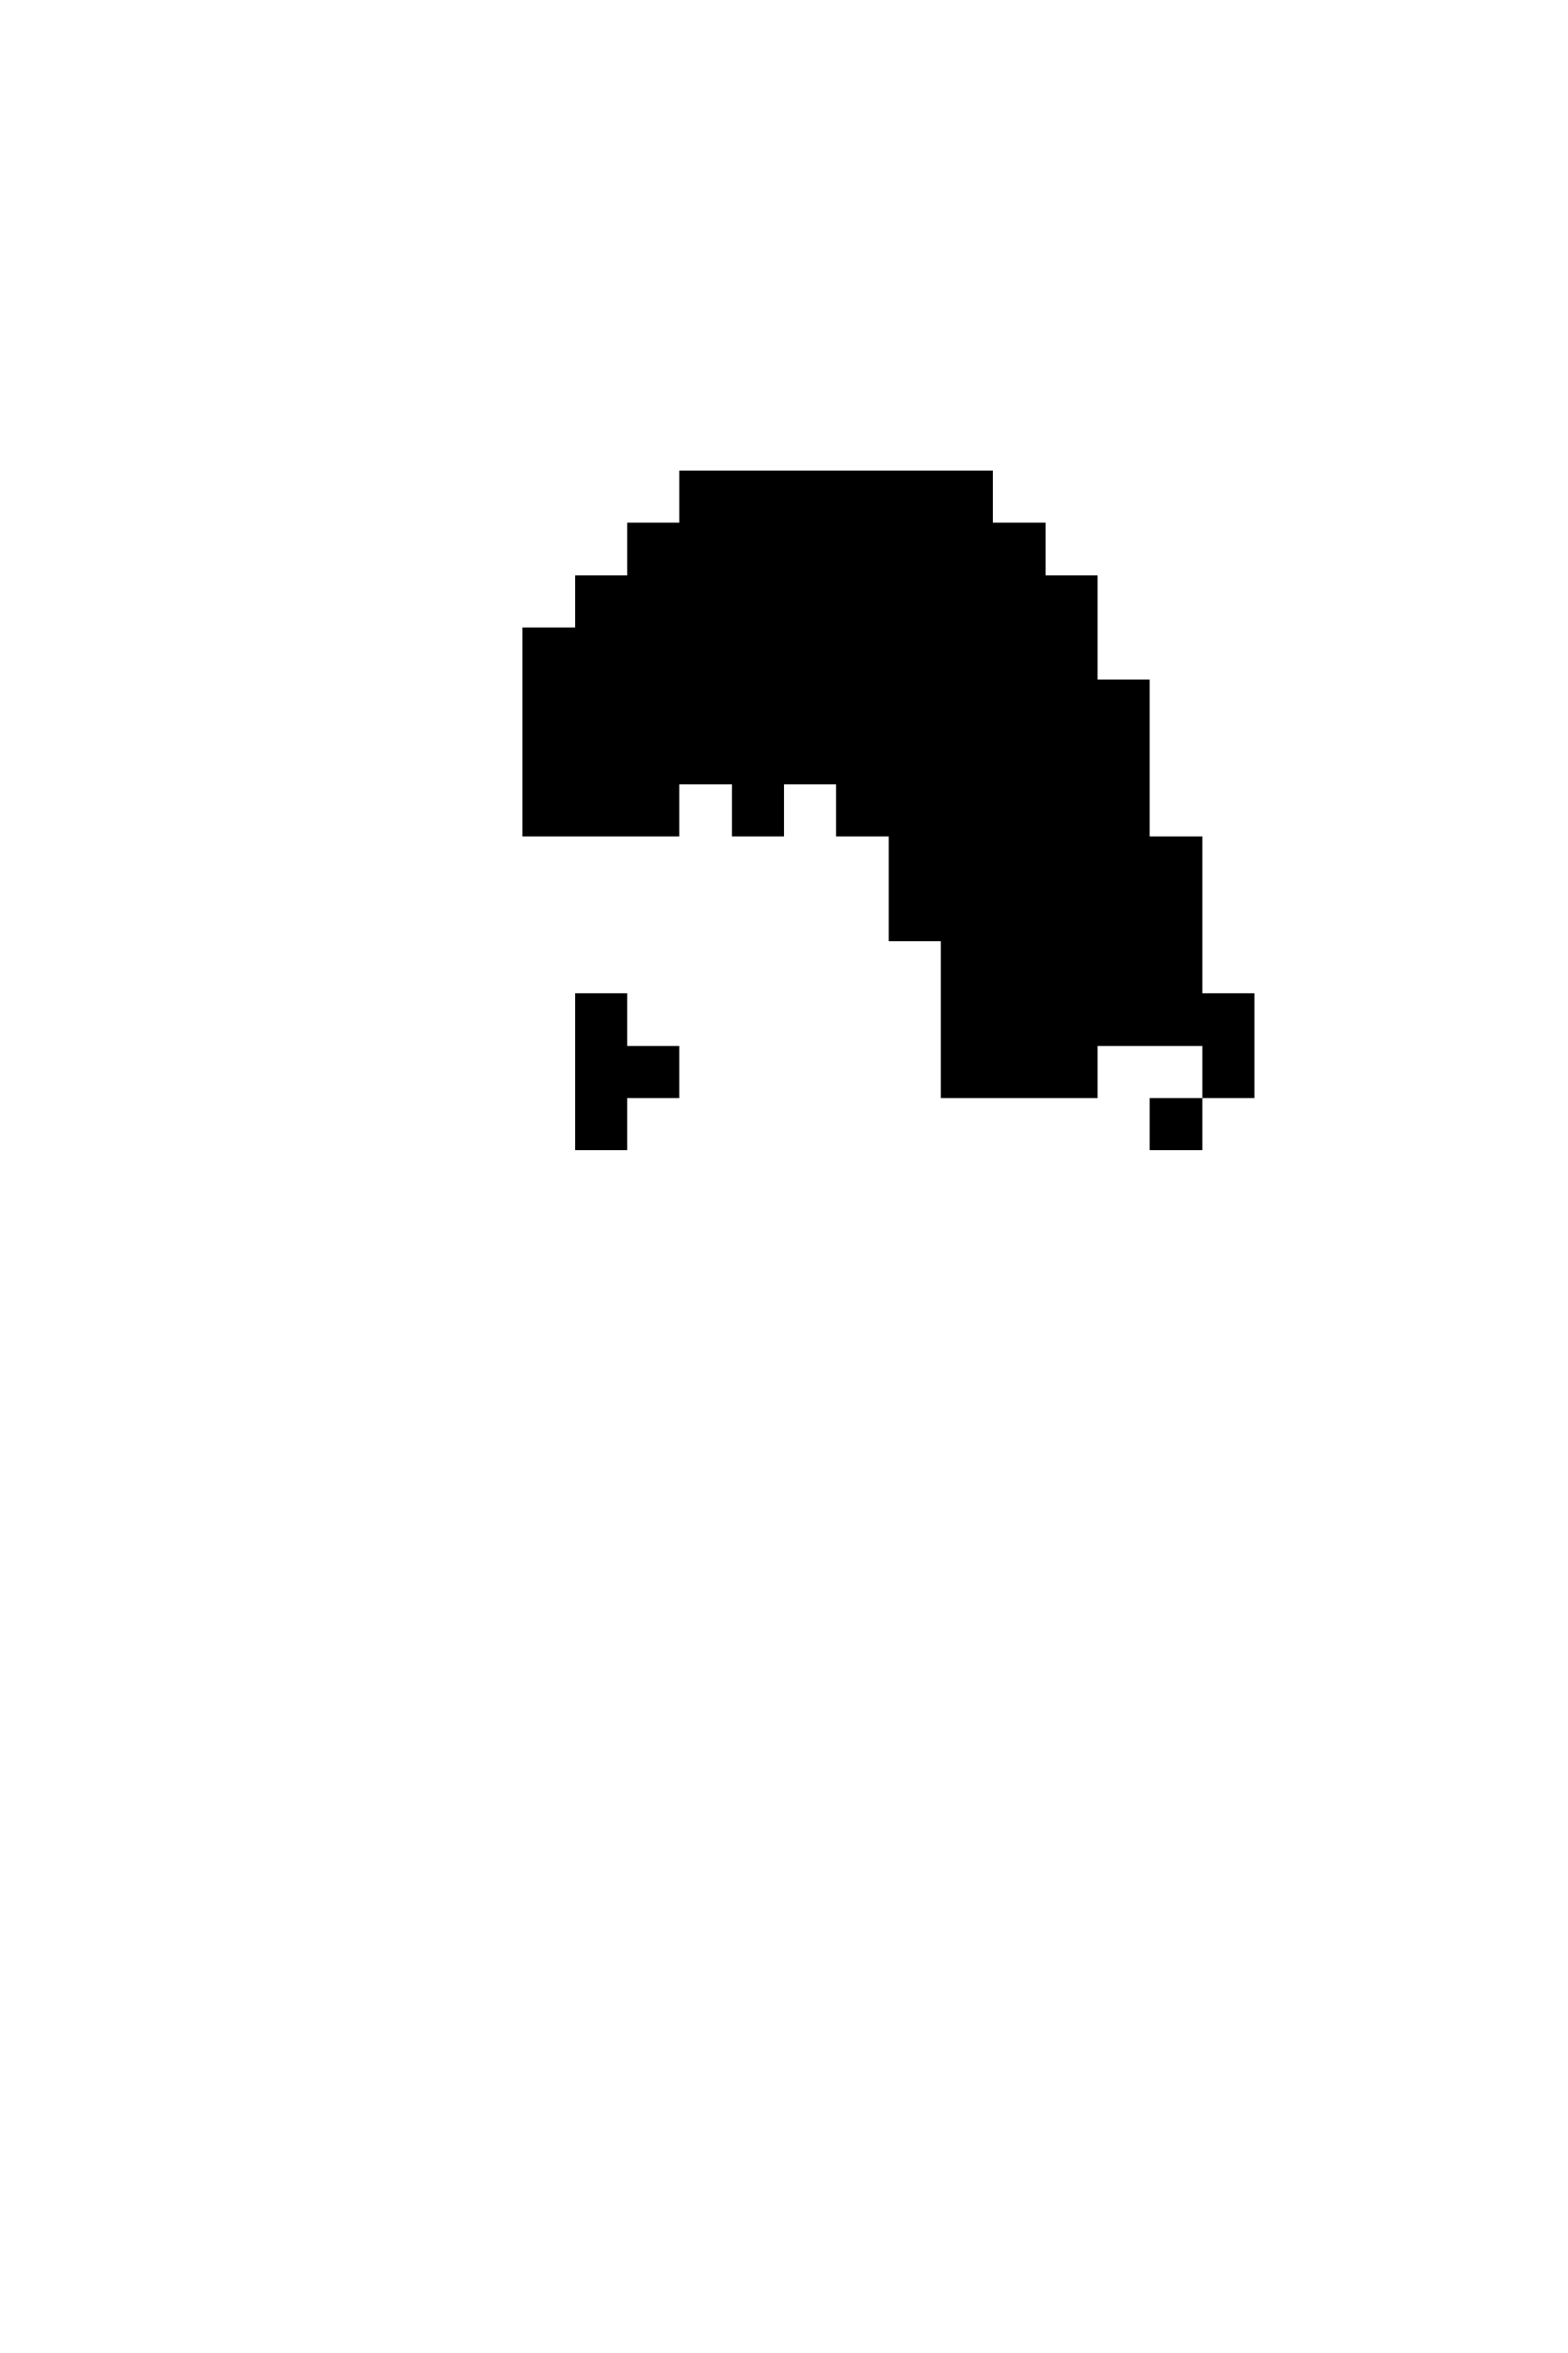 <svg xmlns="http://www.w3.org/2000/svg" viewBox="0 -0.5 30 45" shape-rendering="crispEdges">

<path stroke="current" d="M13 9h6M12 10h8M11 11h10M10 12h11M10 13h12M10 14h12M10 15h3M14 15h1M16 15h6M17 16h6M17 17h6M18 18h5M11 19h1M18 19h6M11 20h2M18 20h3M23 20h1M11 21h1M22 21h1" />
</svg>